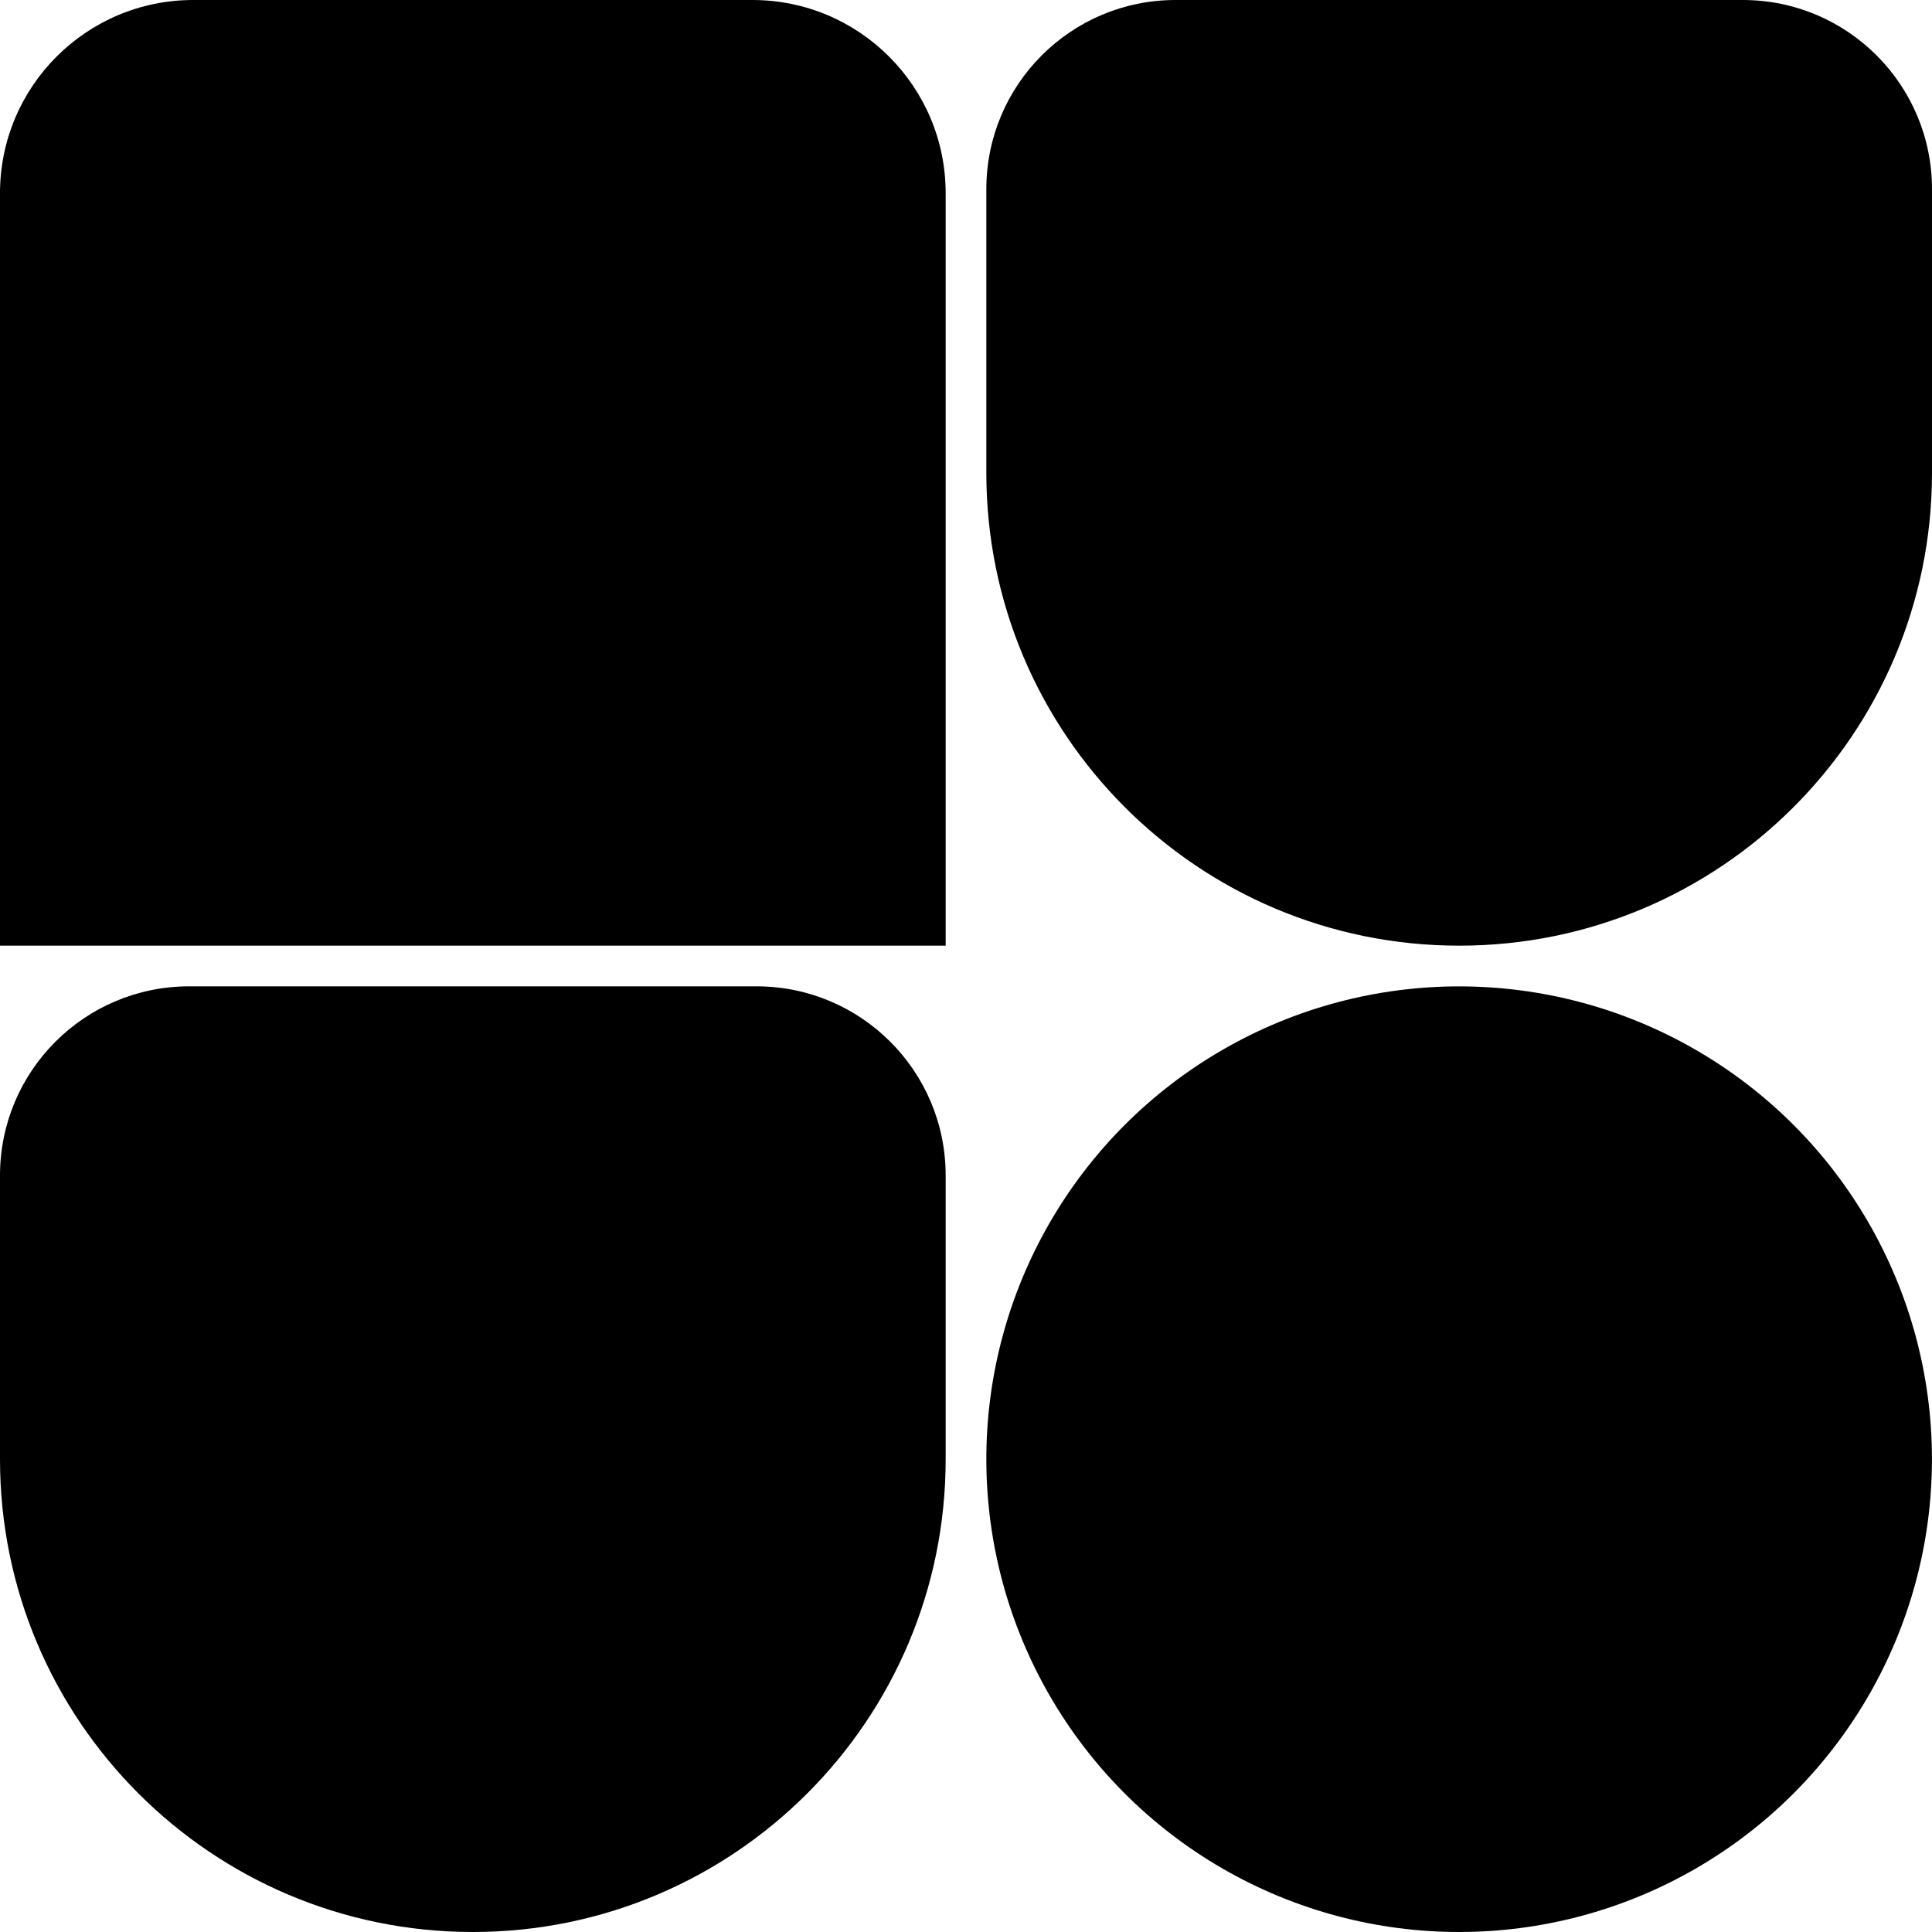 <svg width="40" height="40" viewBox="0 0 40 40" fill="none" xmlns="http://www.w3.org/2000/svg">
<path d="M0 24.337C0 22.174 1.753 20.421 3.916 20.421H15.663C17.826 20.421 19.579 22.174 19.579 24.337V30.211C19.579 35.617 15.196 40 9.789 40C4.383 40 0 35.617 0 30.211V24.337Z" fill="currentColor"/>
<circle cx="30.21" cy="30.211" r="9.789" fill="currentColor"/>
<path d="M0 4C0 1.791 1.791 0 4 0H15.579C17.788 0 19.579 1.791 19.579 4V19.579H0V4Z" fill="currentColor"/>
<path d="M20.421 3.916C20.421 1.753 22.174 0 24.337 0H36.084C38.247 0 40 1.753 40 3.916V9.789C40 15.196 35.617 19.579 30.211 19.579C24.804 19.579 20.421 15.196 20.421 9.789V3.916Z" fill="currentColor"/>
</svg>
